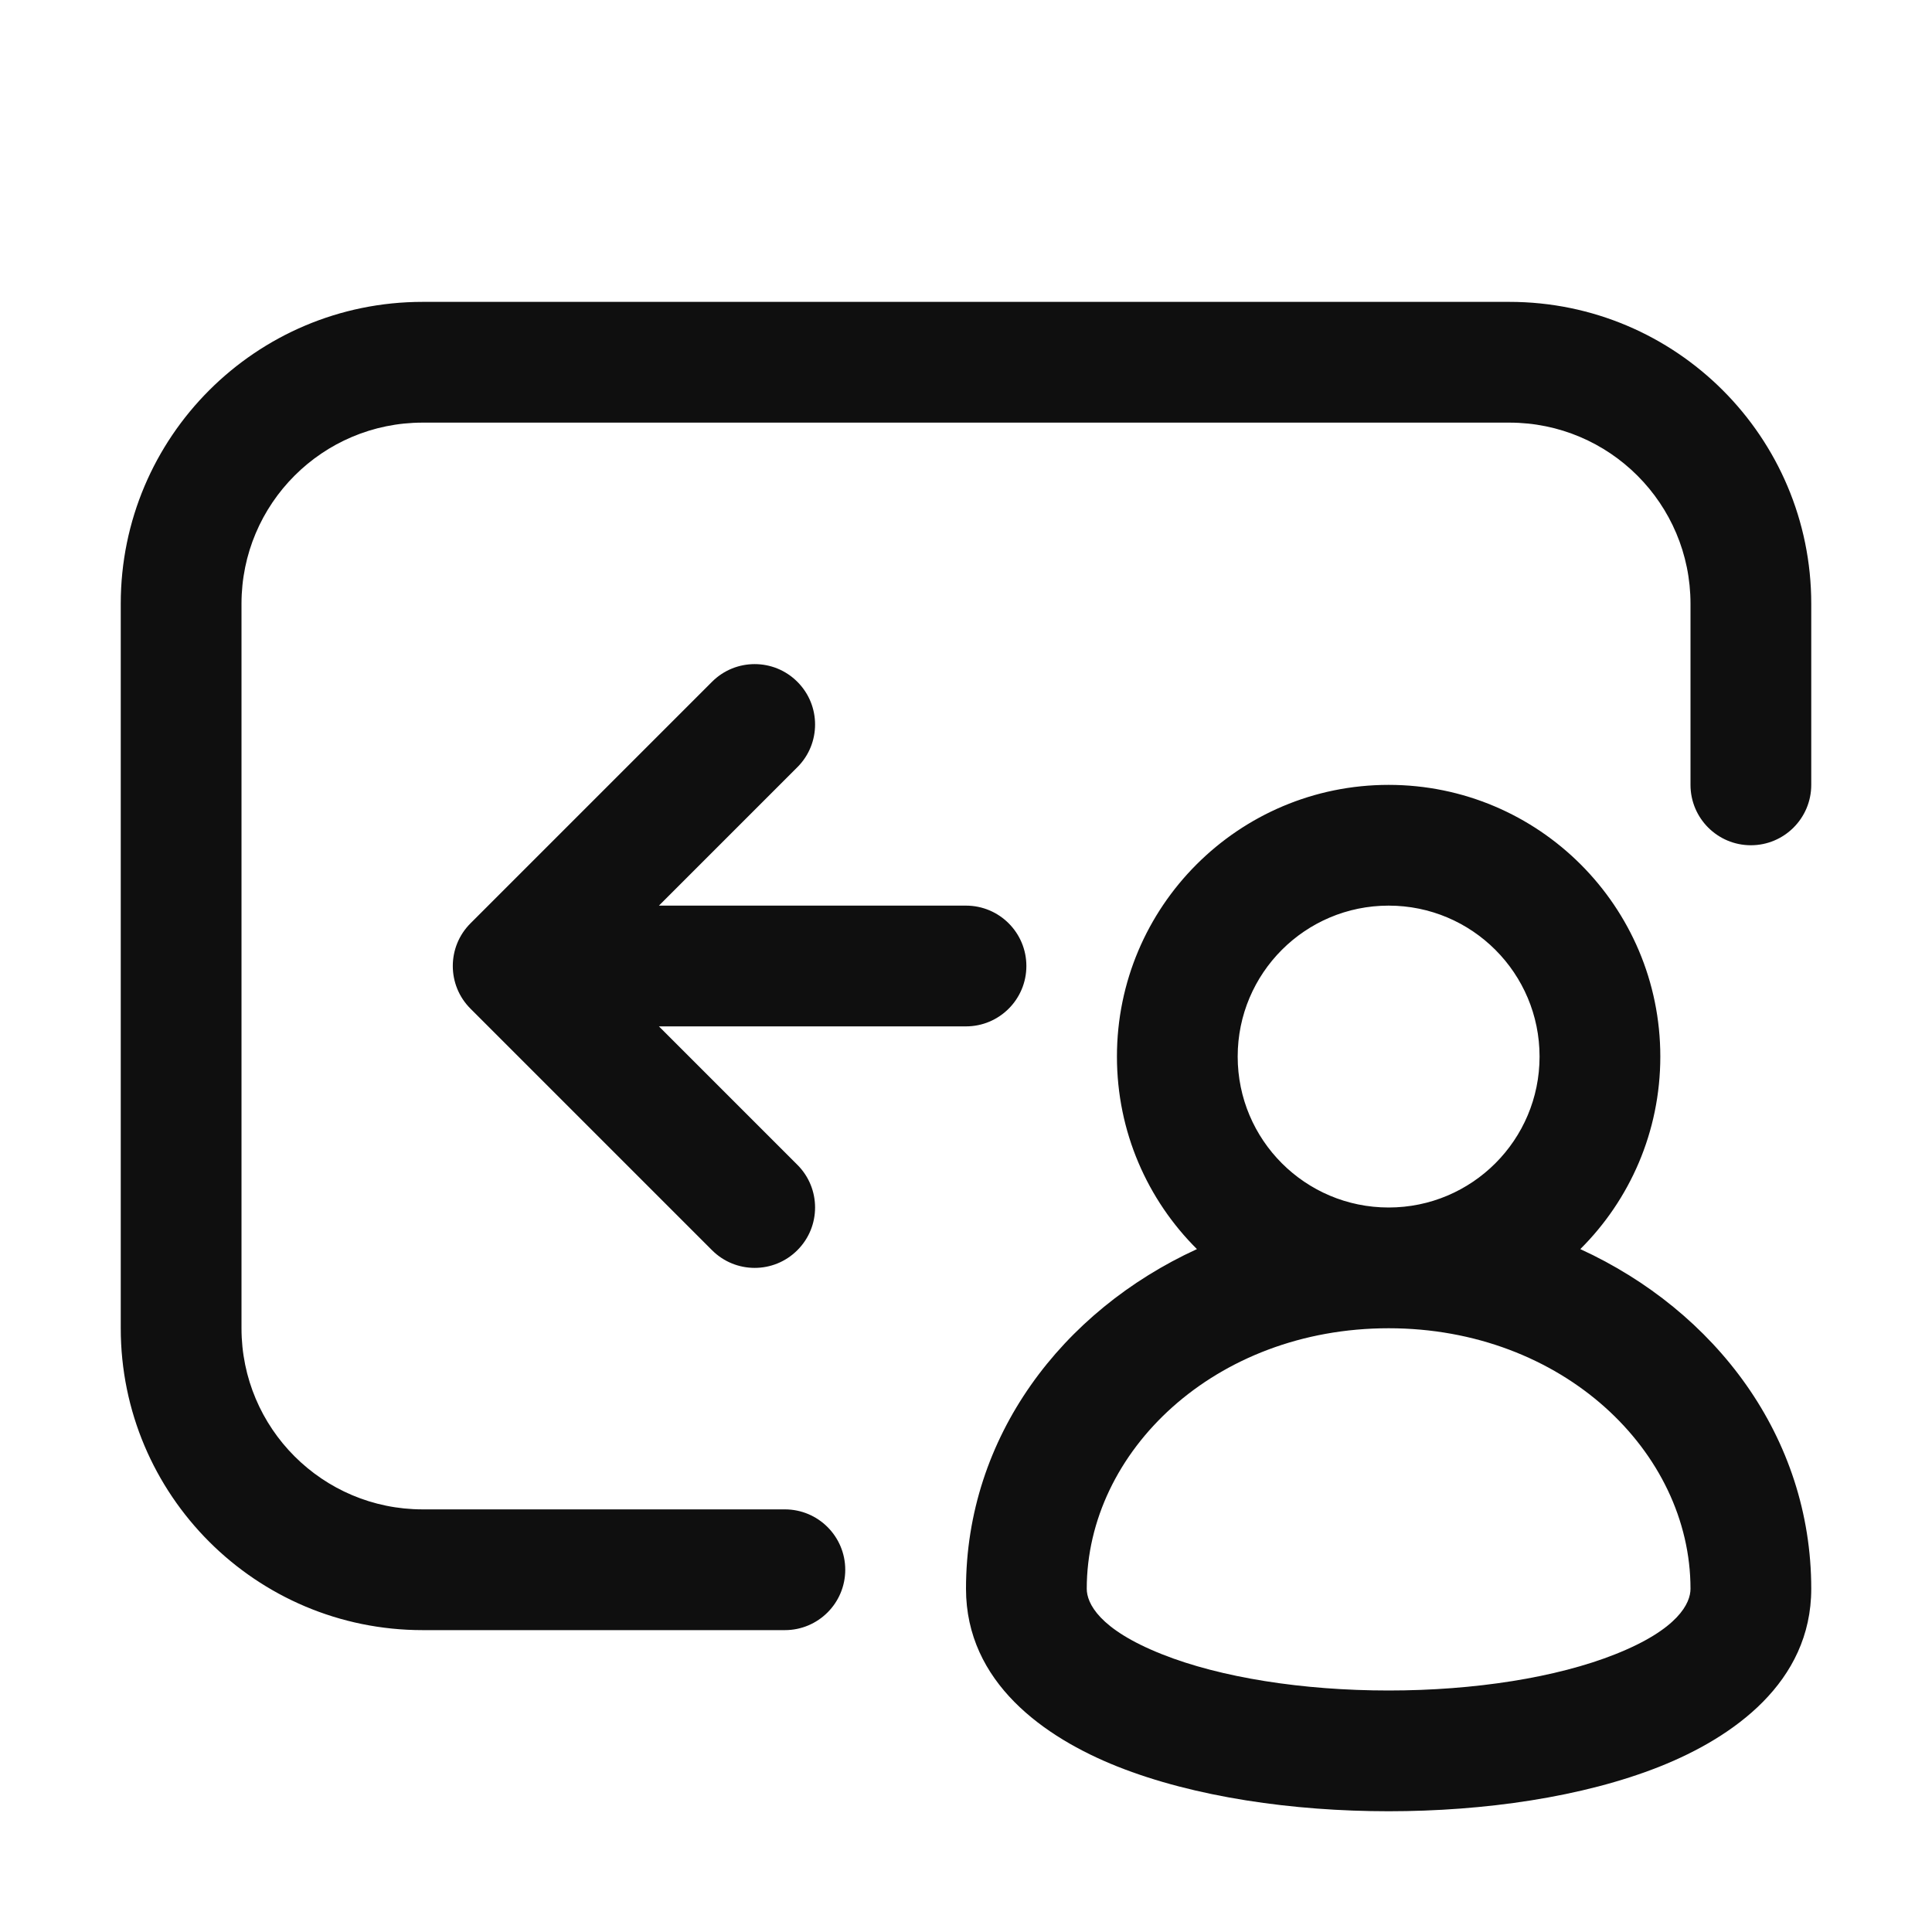 <svg width="32" height="32" viewBox="0 0 32 32" fill="none" xmlns="http://www.w3.org/2000/svg">
<path d="M2 10C2 7.239 4.239 5 7 5H25C27.761 5 30 7.239 30 10V13C30 13.552 29.552 14 29 14C28.448 14 28 13.552 28 13V10C28 8.343 26.657 7 25 7H7C5.343 7 4 8.343 4 10V22C4 23.657 5.343 25 7 25H13C13.552 25 14 25.448 14 26C14 26.552 13.552 27 13 27H7C4.239 27 2 24.761 2 22V10ZM13.207 11.293C13.598 11.683 13.598 12.317 13.207 12.707L10.914 15H16C16.552 15 17 15.448 17 16C17 16.552 16.552 17 16 17H10.914L13.207 19.293C13.598 19.683 13.598 20.317 13.207 20.707C12.817 21.098 12.183 21.098 11.793 20.707L7.793 16.707C7.402 16.317 7.402 15.683 7.793 15.293L11.793 11.293C12.183 10.902 12.817 10.902 13.207 11.293ZM23 15C24.381 15 25.5 16.119 25.5 17.5C25.5 18.881 24.381 20 23 20C21.619 20 20.5 18.881 20.5 17.5C20.5 16.119 21.619 15 23 15ZM26.175 20.689C26.994 19.874 27.5 18.746 27.5 17.5C27.5 15.015 25.485 13 23 13C20.515 13 18.5 15.015 18.5 17.5C18.5 18.746 19.006 19.874 19.825 20.689C17.588 21.715 16 23.799 16 26.315C16 27.867 17.3 28.778 18.505 29.258C19.784 29.767 21.42 30 23 30C24.58 30 26.216 29.767 27.495 29.258C28.7 28.778 30 27.867 30 26.315C30 23.799 28.412 21.715 26.175 20.689ZM23 22C25.879 22 28 24.042 28 26.315C28 26.552 27.8 26.984 26.755 27.399C25.784 27.786 24.42 28 23 28C21.58 28 20.216 27.786 19.245 27.399C18.2 26.984 18 26.552 18 26.315C18 24.042 20.121 22 23 22Z" fill="#0F0F0F"/>
</svg>
